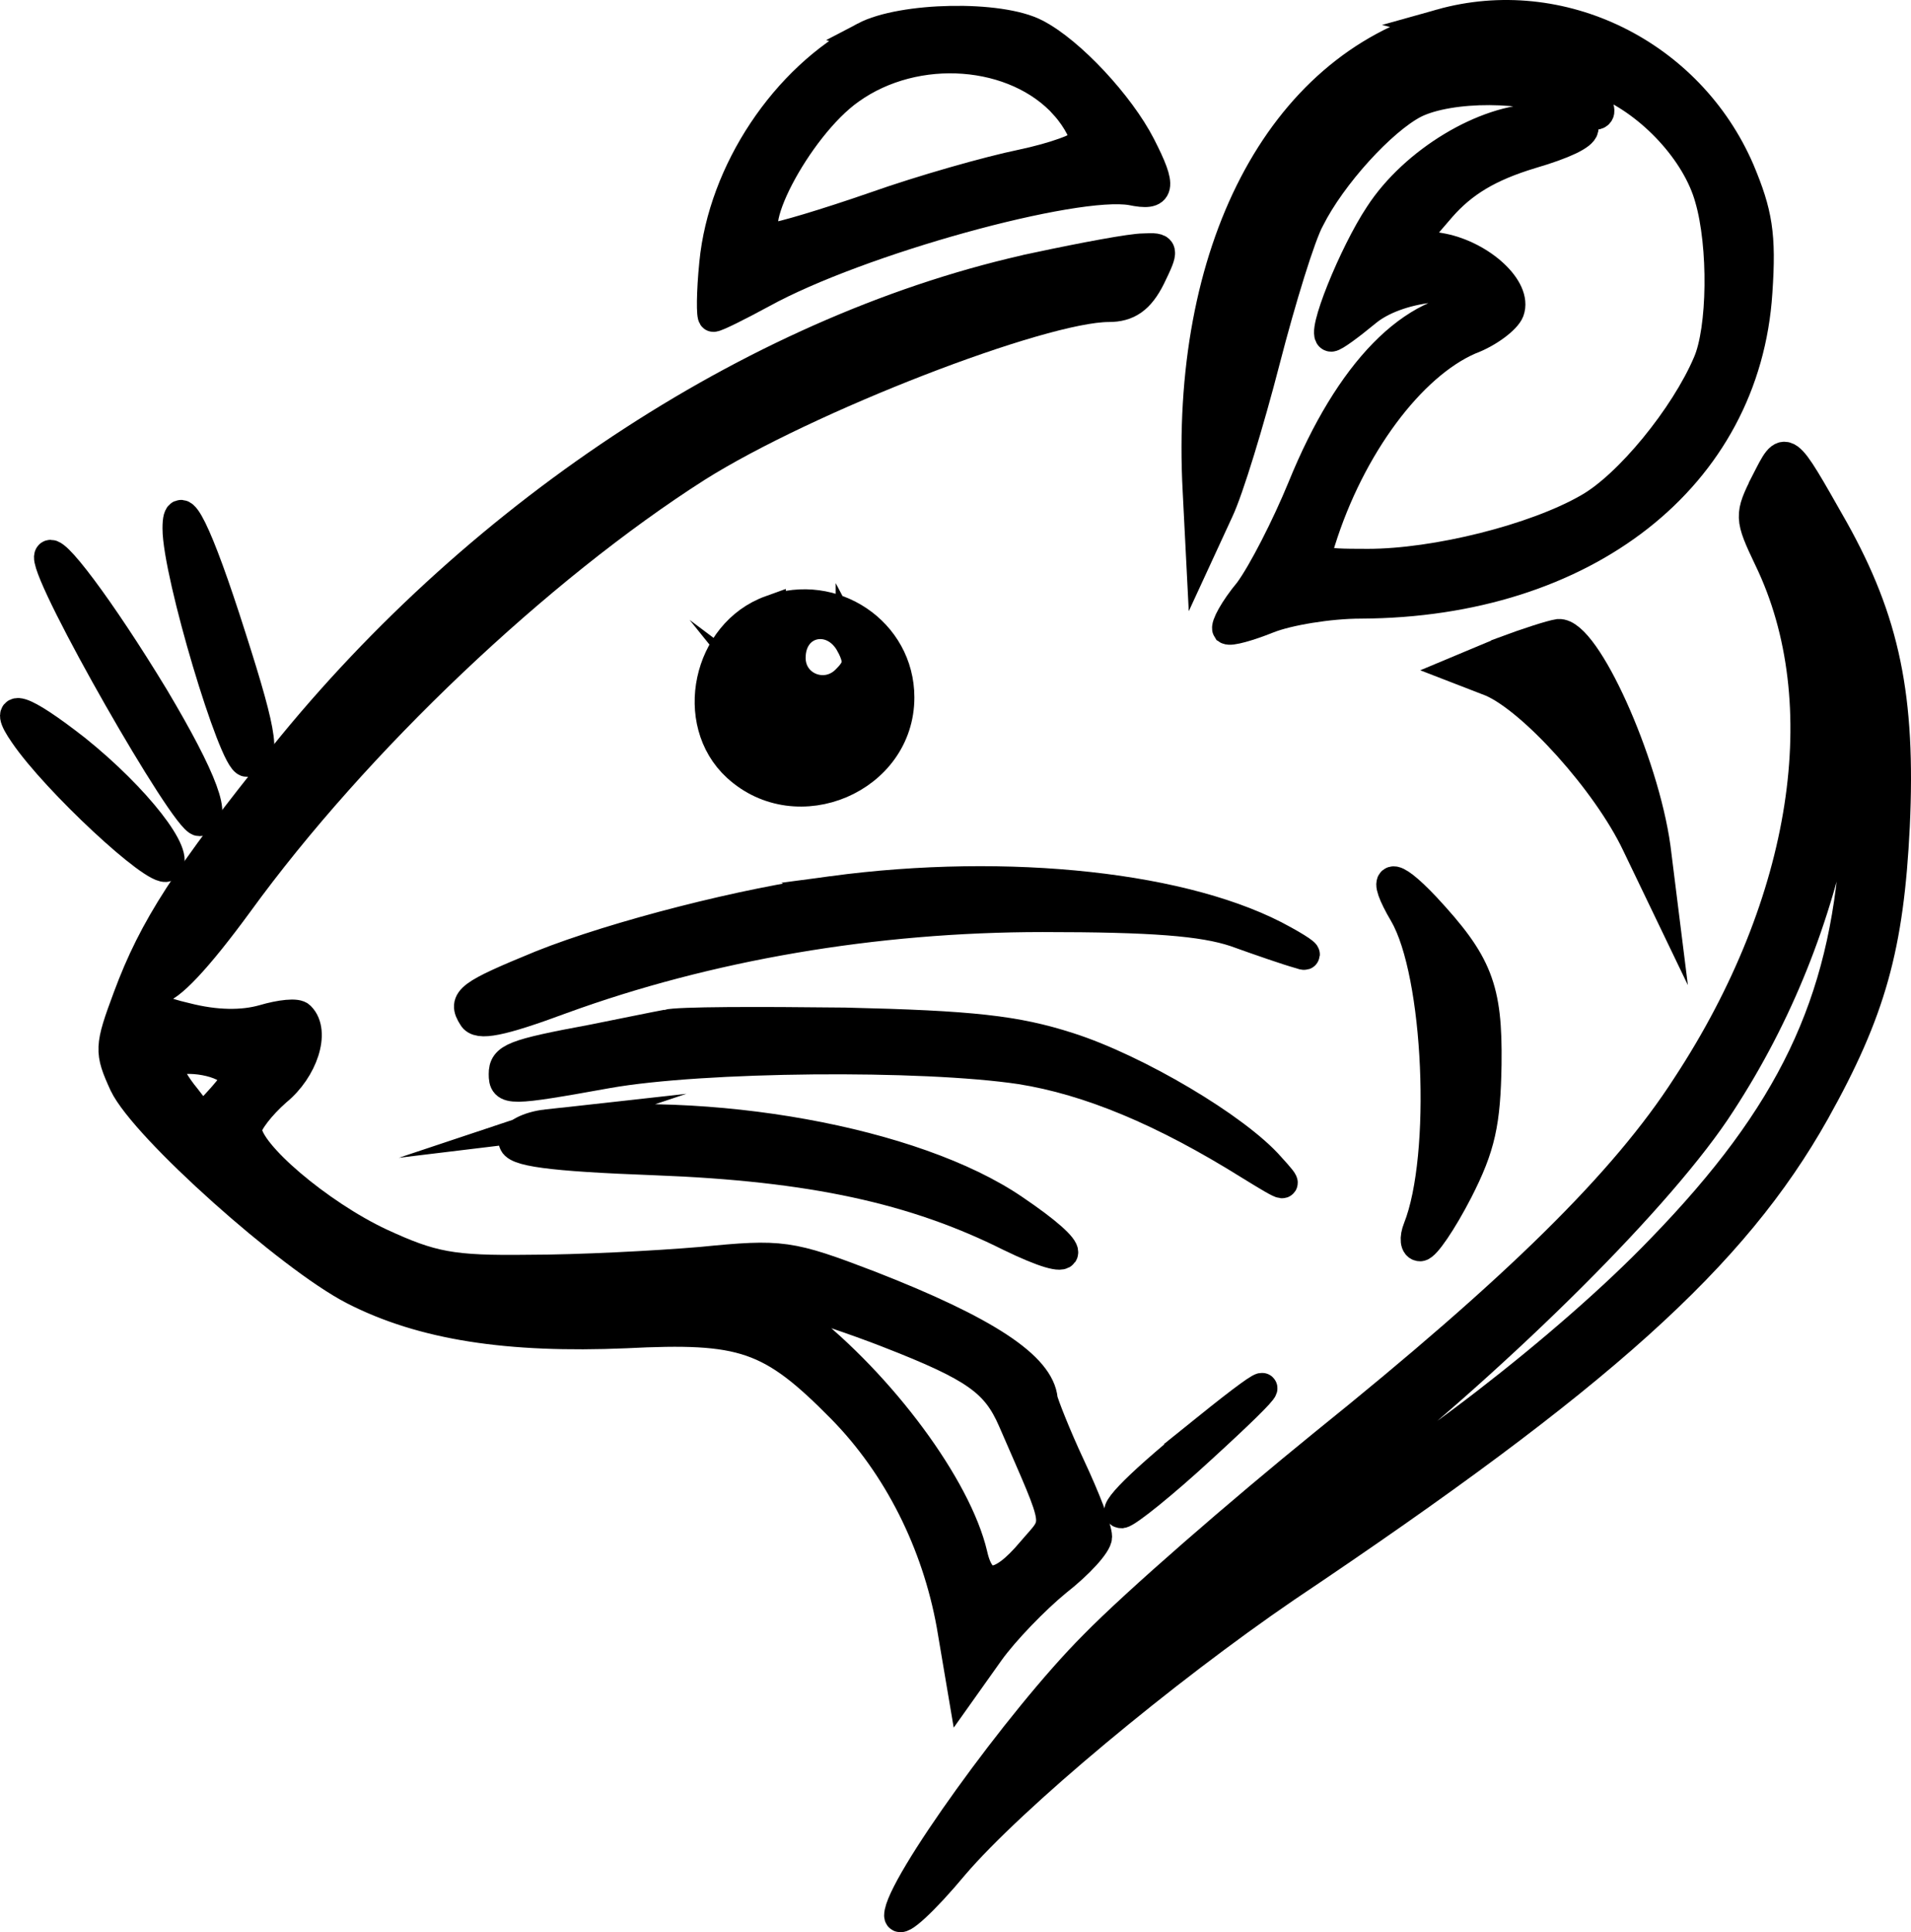 <?xml version="1.0" encoding="UTF-8"?><svg id="Layer_1" xmlns="http://www.w3.org/2000/svg" viewBox="0 0 252.75 255.509"><defs><style>.cls-1{stroke:#000;stroke-miterlimit:10;stroke-width:4px;}</style></defs><path class="cls-1" d="M190.583,3.189c-21.311,5.883-33.863,30.071-32.163,61.711l.392,7.714,2.353-5.099c1.307-2.746,4.053-11.767,6.145-19.873s4.707-16.604,5.883-18.696c2.876-5.753,9.544-13.074,13.859-15.297,4.707-2.353,15.166-2.353,20.004.131,4.707,2.484,5.883,1.569,2.615-2.092l-2.484-2.746,5.099,2.092c6.145,2.615,12.159,9.021,13.859,15.166,1.83,6.276,1.7,17.389-.261,21.834-3.007,7.06-10.459,16.212-15.82,19.219-7.06,4.053-20.135,7.322-29.156,7.322-6.929,0-7.191-.131-6.276-3.007,3.922-12.551,11.898-23.272,19.742-26.672,2.484-.915,4.838-2.746,5.23-3.792,1.046-2.876-3.661-7.191-8.76-8.237l-4.315-.784,4.053-4.707c2.876-3.269,6.276-5.36,11.898-7.06,8.891-2.615,9.283-4.576.915-4.576-6.929,0-16.343,5.622-20.919,12.682-3.399,5.099-7.845,16.081-6.406,16.081.392,0,2.353-1.438,4.576-3.269,4.053-3.399,12.813-4.445,16.735-1.961,1.569,1.046,1.177,1.307-1.7,1.307-8.76,0-17.127,8.498-23.403,23.926-2.092,5.099-5.23,11.244-7.06,13.728-1.961,2.353-3.138,4.576-2.876,4.968.392.261,2.746-.392,5.36-1.438s8.106-1.961,12.29-1.961c29.548-.131,50.859-16.735,52.428-41.184.523-7.583,0-10.459-2.353-16.081-6.668-15.428-23.665-23.795-39.485-19.35Z"/><path class="cls-1" d="M114.359,4.888c-10.459,5.491-18.696,17.781-19.873,29.94-.392,3.922-.392,7.06-.131,7.06.392,0,3.269-1.438,6.406-3.138,12.813-7.06,41.446-14.905,48.898-13.597,3.792.784,4.053-.261,1.177-5.883-2.746-5.36-9.283-12.421-13.859-14.774-4.707-2.484-17.65-2.223-22.619.392ZM140.9,13.91c1.7,1.961,2.746,4.053,2.484,4.838s-3.922,2.092-8.237,3.007c-4.445.915-13.205,3.399-19.481,5.622-6.406,2.223-12.551,4.053-13.467,4.053-4.445,0,3.138-14.643,10.198-19.612,8.76-6.276,21.965-5.23,28.502,2.092Z"/><path class="cls-1" d="M137.239,35.352c-36.085,7.714-73.347,31.901-99.757,64.718-12.813,15.951-17.127,22.619-20.527,31.771-2.484,6.668-2.484,7.191-.523,11.505,2.746,5.753,21.965,22.88,30.333,27.195,9.152,4.707,20.527,6.406,35.955,5.753,15.559-.784,19.219.392,28.633,9.937,7.452,7.583,12.551,17.781,14.513,28.633l1.438,8.498,3.53-4.968c1.961-2.746,6.014-6.929,8.891-9.283,3.007-2.353,5.36-4.968,5.36-5.883,0-1.046-1.569-5.099-3.53-9.283s-3.53-8.237-3.661-8.891c-.392-4.315-7.452-9.021-22.88-15.036-10.59-4.053-11.636-4.184-22.226-3.138-6.145.523-16.343,1.046-22.88,1.046-10.198.131-12.813-.392-19.612-3.53-8.106-3.792-17.65-11.898-17.65-15.036,0-.915,1.83-3.269,3.922-5.099,3.53-2.876,5.099-7.845,3.138-9.806-.392-.523-2.615-.261-4.838.392-2.746.784-6.276.784-10.329-.261-6.276-1.438-8.498-3.792-3.792-3.792,1.569,0,5.36-4.053,10.721-11.375,15.559-21.442,39.746-44.322,60.665-57.658,14.513-9.152,45.63-21.18,54.52-21.18,2.484,0,4.053-1.046,5.491-3.922,1.83-3.792,1.83-3.922-.915-3.792-1.569,0-7.845,1.177-13.99,2.484ZM30.03,141.254c1.569.915,1.438,1.569-.654,3.922l-2.615,2.876-2.223-2.876c-1.307-1.569-2.353-3.399-2.353-4.053,0-1.569,5.36-1.438,7.845.131ZM117.628,176.293c11.375,4.445,14.12,6.406,16.343,11.505,6.406,14.774,6.145,13.074,2.484,17.389-4.184,4.968-6.799,5.099-7.845.392-2.092-8.891-12.028-22.357-22.749-30.725l-4.576-3.53,3.922.784c2.223.523,7.714,2.353,12.421,4.184Z"/><path class="cls-1" d="M233.598,63.723c-2.223,4.445-2.223,4.707.392,10.198,9.152,18.958,5.099,45.368-10.852,69.686-8.237,12.813-22.488,26.802-47.983,47.329-11.113,9.021-24.841,20.919-30.463,26.672-9.806,9.806-25.757,32.032-25.757,35.693,0,1.046,3.269-1.961,7.191-6.668,7.714-9.021,27.848-25.757,43.93-36.739,41.707-27.979,59.227-43.799,69.948-62.888,7.452-13.336,9.806-21.834,10.59-37.785.784-16.997-1.307-27.064-8.106-39.223-6.537-11.505-6.276-11.375-8.891-6.276ZM245.364,111.837c-1.438,20.919-8.368,35.562-25.626,53.343-12.29,12.813-34.386,29.81-45.891,35.432l-4.576,2.223,3.399-3.007c1.961-1.7,4.576-3.922,5.883-4.968,20.396-16.212,41.315-37,49.029-49.029,7.583-11.636,12.682-24.449,15.428-38.308,2.353-12.028,3.399-10.067,2.353,4.315Z"/><path class="cls-1" d="M23.492,69.868c0,6.014,7.452,30.856,9.152,30.856,2.615,0,2.223-3.007-2.092-16.474-4.445-13.99-7.06-19.219-7.06-14.382Z"/><path class="cls-1" d="M6.496,73.659c-.131,3.138,18.043,34.909,19.873,34.909,2.484,0,.523-5.36-6.014-16.343-7.06-11.636-13.728-20.527-13.859-18.566Z"/><path class="cls-1" d="M101.939,80.72c-8.368,3.007-10.852,14.774-4.445,20.658,7.975,7.322,21.442,1.569,21.442-9.152,0-8.629-8.76-14.513-16.997-11.505ZM112.529,85.165c1.177,2.223,1.046,3.138-.523,4.707-2.746,2.876-7.452,1.046-7.452-2.876,0-4.968,5.622-6.145,7.975-1.83ZM102.592,93.01c.523.654,2.353,1.83,4.184,2.615,3.399,1.177,3.007,3.792-.523,3.792-2.746,0-6.929-3.792-6.929-6.145,0-2.092,2.092-2.223,3.269-.261Z"/><path class="cls-1" d="M198.82,86.211l-5.622,2.353,4.053,1.569c5.491,2.353,15.297,13.205,19.219,21.442l3.269,6.799-.784-6.276c-1.569-11.375-9.283-28.502-12.813-28.241-.915.131-4.184,1.177-7.322,2.353Z"/><path class="cls-1" d="M3.227,97.063c4.184,6.145,17.389,18.435,18.827,17.52,1.961-1.307-4.053-9.021-12.028-15.428-7.191-5.622-9.806-6.406-6.799-2.092Z"/><path class="cls-1" d="M110.045,117.851c-11.244,1.438-28.633,5.883-38.439,9.806-9.544,3.922-10.459,4.576-9.021,6.799.654,1.177,3.53.654,11.636-2.353,19.35-7.06,41.446-10.852,63.672-10.852,14.513,0,21.18.523,25.495,1.961,3.269,1.177,7.06,2.484,8.498,2.876,1.438.523.523-.261-2.092-1.7-12.551-7.06-36.347-9.675-59.75-6.537Z"/><path class="cls-1" d="M185.745,120.858c4.576,7.845,5.622,32.032,1.83,41.576-.523,1.307-.392,2.353.261,2.353s2.876-3.269,4.968-7.322c3.007-5.883,3.661-9.021,3.792-16.735.131-10.067-1.177-13.336-8.106-20.788-4.576-4.838-5.883-4.445-2.746.915Z"/><path class="cls-1" d="M88.211,135.501c-1.438.261-5.883,1.177-9.806,1.961-10.59,1.961-11.767,2.484-11.767,4.576,0,2.223.654,2.223,13.728-.131,12.551-2.223,41.576-2.484,54.651-.523,9.021,1.438,18.827,5.491,30.333,12.682,5.099,3.138,5.23,3.138,2.615.261-4.445-5.099-17.65-12.944-26.672-15.82-6.929-2.223-12.682-2.876-29.548-3.269-11.505-.131-22.096-.131-23.534.261Z"/><path class="cls-1" d="M72.26,148.706c-2.353.261-4.315,1.307-4.315,2.223,0,1.307,4.707,1.961,18.696,2.484,20.788.784,34.386,3.792,46.937,10.067,9.152,4.445,9.414,2.484.523-3.53-13.205-9.021-40.4-13.859-61.842-11.244Z"/><path class="cls-1" d="M159.597,188.975c-8.629,6.929-12.813,11.113-11.244,11.113.784-.131,5.491-3.922,10.459-8.498,10.59-9.675,10.852-10.721.784-2.615Z"/></svg>